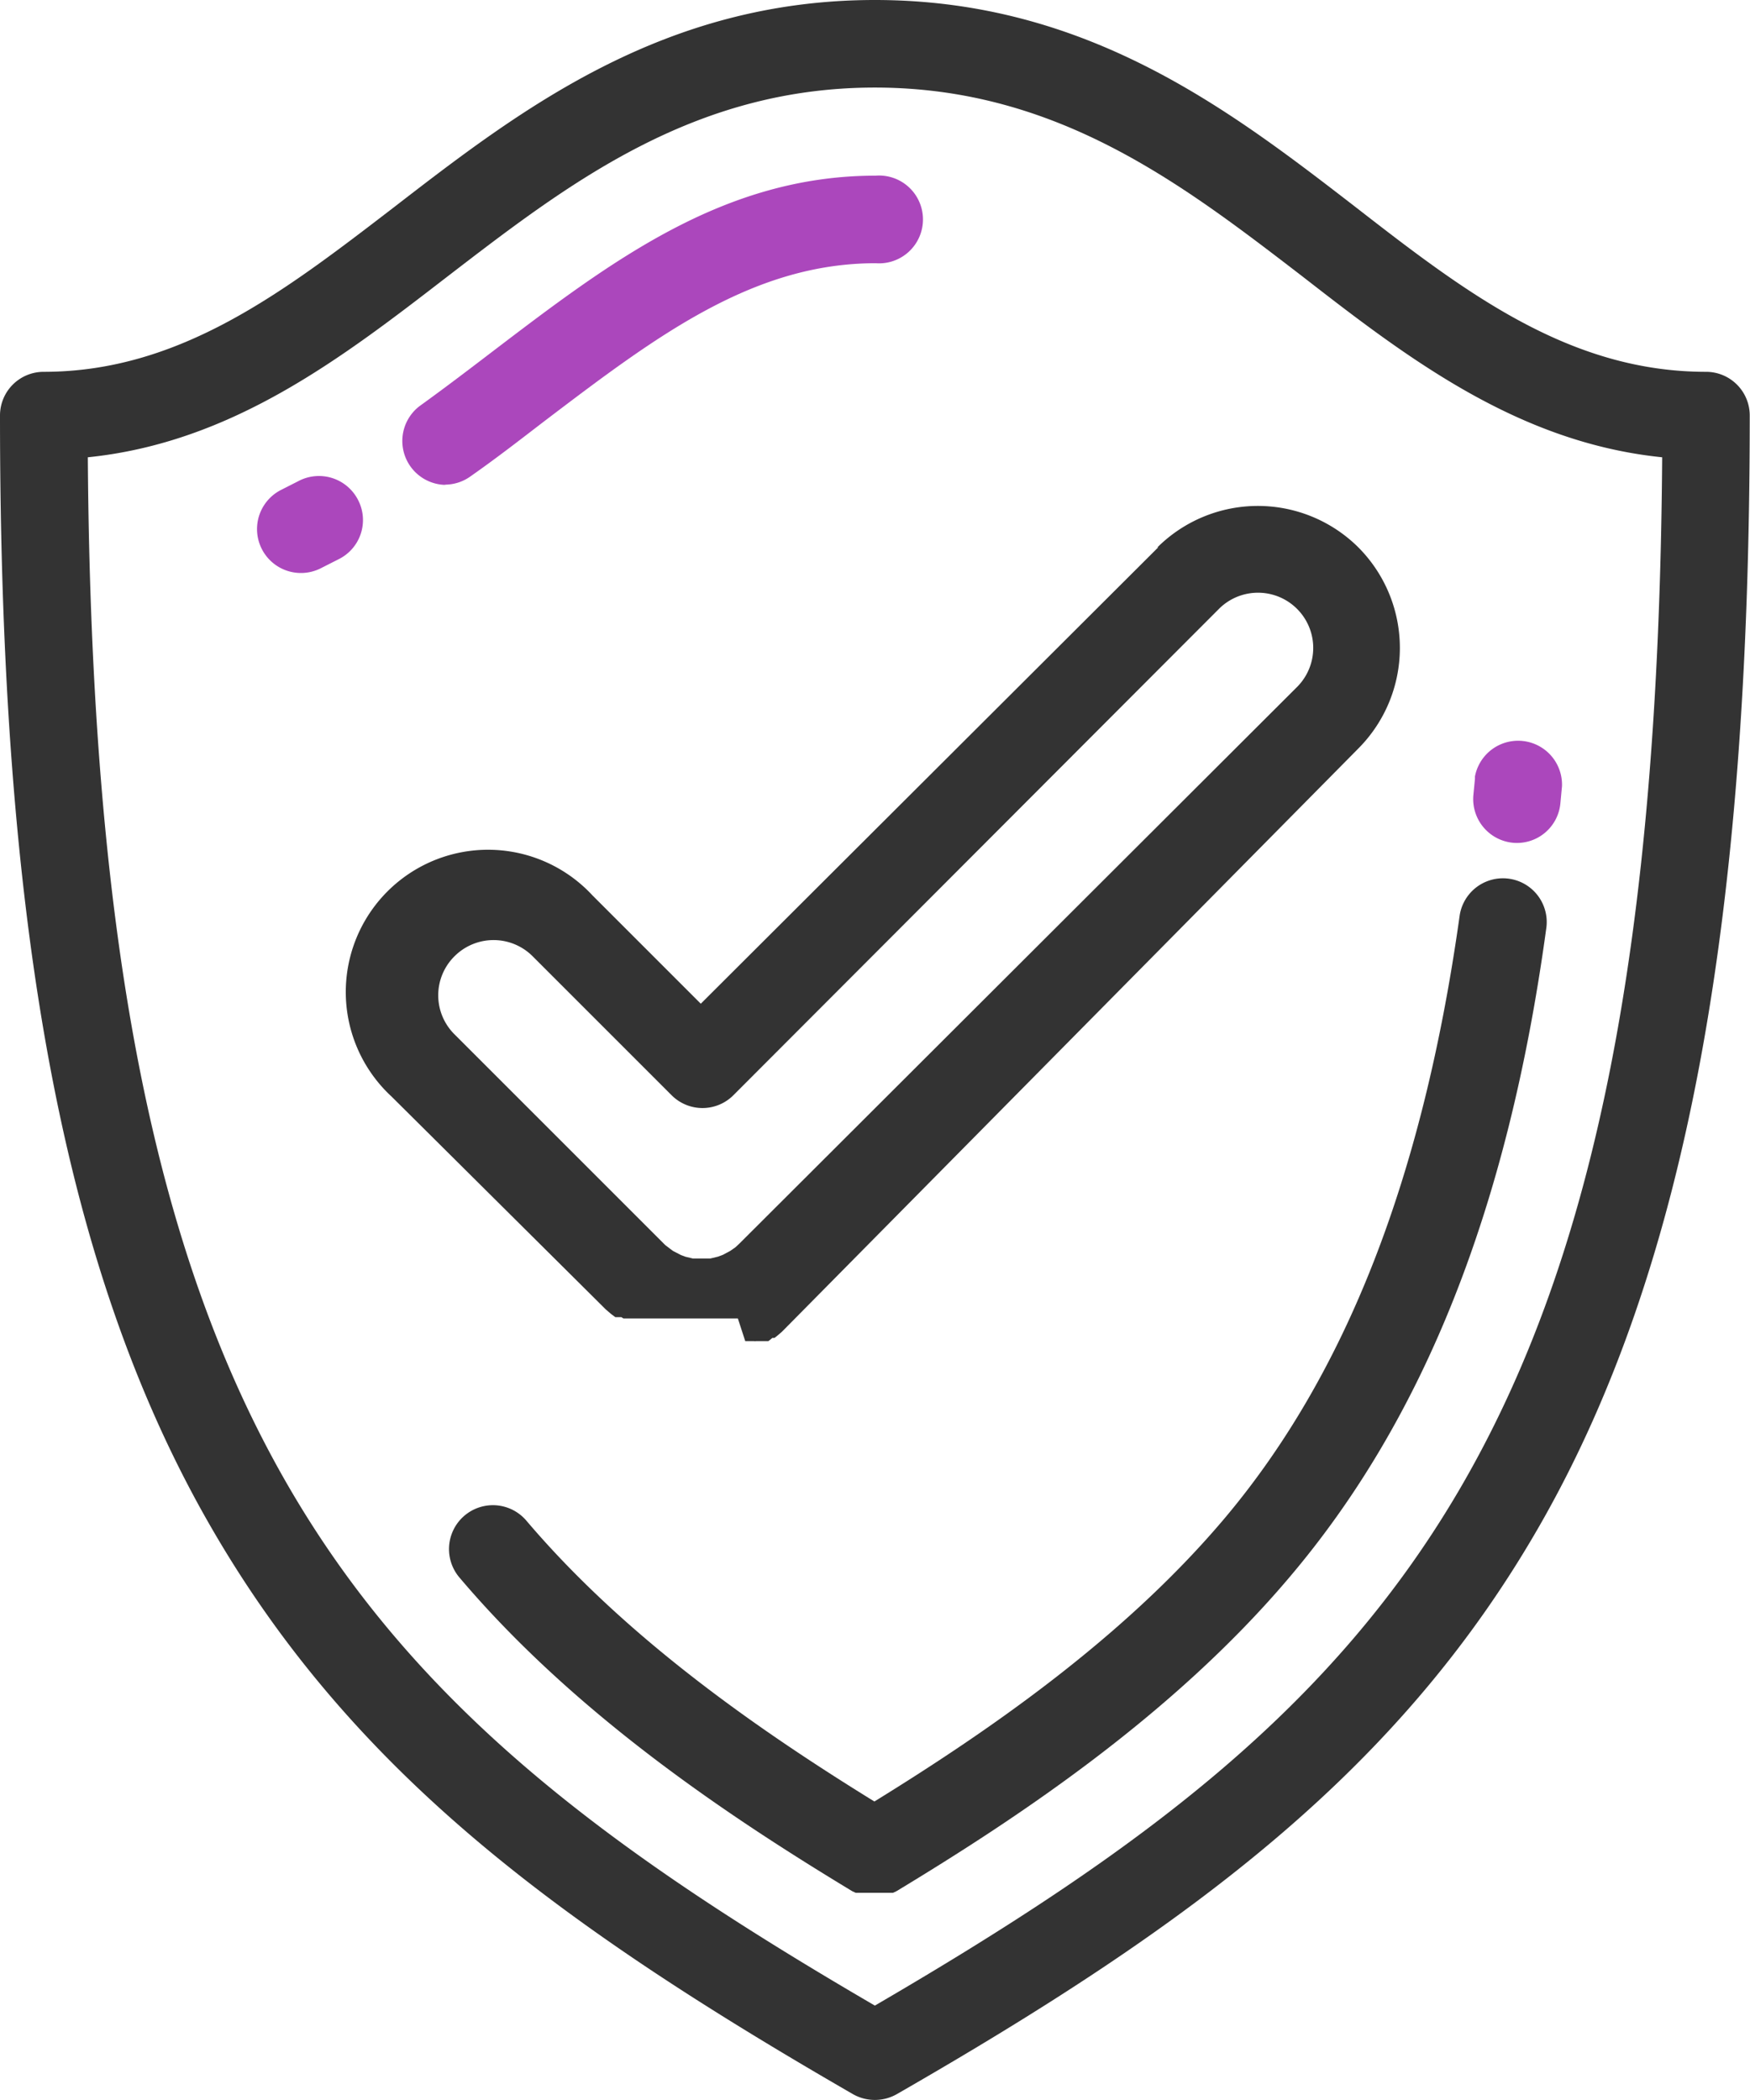 <svg id="a386ff5a-1ded-44d6-8ffe-86dd73bdf716" data-name="Слой 1" xmlns="http://www.w3.org/2000/svg" width="66.55" height="79.86" viewBox="0 0 66.55 79.86">
  <defs>
    <style>
      .f85d457e-3fe1-43e9-aa3e-ee98399ec047 {
        fill: #333;
      }

      .\35 7c2824a-b60c-4b40-927a-8dbf8670948b {
        fill: #ab47bc;
      }
    </style>
  </defs>
  <title>how-it-work-icon-3</title>
  <g>
    <path id="b49792da-fe08-4496-a09f-99cfa3fa643e" data-name="wwupK" class="f85d457e-3fe1-43e9-aa3e-ee98399ec047" d="M39.93,76.27C19.86,64.57,10.25,54.49,10,17.39c5.48-.56,9.64-3.76,13.67-6.87C28.25,7,33,3.33,39.93,3.33S51.62,7,56.2,10.52c4,3.11,8.19,6.31,13.67,6.87C69.61,54.49,60,64.57,39.93,76.27ZM71.54,14.14c-5.19,0-9.13-3-13.31-6.25C53.44,4.19,48,0,39.93,0S26.42,4.19,21.63,7.89c-4.18,3.21-8.12,6.25-13.31,6.25a1.66,1.66,0,0,0-1.66,1.67c0,19.42,2.42,32.36,7.84,41.94S27.91,73.18,39.1,79.64a1.69,1.69,0,0,0,1.66,0C52,73.18,60,67.26,65.36,57.75S73.2,35.23,73.2,15.81a1.66,1.66,0,0,0-1.66-1.67Z" transform="translate(-6.66 0)"/>
    <path id="fdc71075-6623-480b-94f8-b89655a657e0" data-name="wwupL" class="57c2824a-b60c-4b40-927a-8dbf8670948b" d="M20.27,19A1.67,1.67,0,0,0,18,18.3l-.63.32a1.67,1.67,0,0,0,1.47,3l.71-.36A1.66,1.66,0,0,0,20.27,19Z" transform="translate(-6.66 0)"/>
    <path id="d95418cd-f43b-4f19-b88d-b214e6ff7e65" data-name="wwupM" class="57c2824a-b60c-4b40-927a-8dbf8670948b" d="M64.2,32.05A1.66,1.66,0,0,0,66,30.54l.06-.64a1.67,1.67,0,0,0-3.31-.37v.09l-.06.62a1.67,1.67,0,0,0,1.51,1.81Z" transform="translate(-6.66 0)"/>
    <path id="79ba677f-cc32-4a3a-8ca0-aa0e174e2903" data-name="wwupN" class="57c2824a-b60c-4b40-927a-8dbf8670948b" d="M23.56,18.43a1.66,1.66,0,0,0,1-.32c1-.7,1.91-1.41,2.81-2.1,4.25-3.23,7.92-6,12.59-6a1.67,1.67,0,1,0,0-3.33c-5.79,0-10.07,3.26-14.6,6.71-.89.68-1.81,1.38-2.74,2.05a1.67,1.67,0,0,0,1,3Z" transform="translate(-6.66 0)"/>
    <path id="d9215303-d79d-4bd7-8747-e503151f0bd9" data-name="wwupO" class="f85d457e-3fe1-43e9-aa3e-ee98399ec047" d="M39.93,68.52c-4.26-2.63-9.4-6.15-13.26-10.7A1.66,1.66,0,0,0,24.14,60c4.43,5.23,10.3,9.12,14.93,11.92l0,0,.13.06.08,0,.11,0,.1,0,.1,0,.11,0h.42l.11,0,.1,0,.1,0,.11,0,.08,0,.13-.06,0,0c4.63-2.8,10.5-6.69,14.93-11.92C60.78,54,64,46,65.46,35.32a1.66,1.66,0,0,0-3.29-.51v0c-1.4,10-4.34,17.5-9,23-3.86,4.55-9,8.07-13.26,10.7Z" transform="translate(-6.66 0)"/>
    <path id="2391b2ad-a6ff-4fd6-b247-168d5c8d4b99" data-name="wwupP" class="f85d457e-3fe1-43e9-aa3e-ee98399ec047" d="M56,26.11,34.78,47.29h0l-.15.14h0l-.2.14-.28.15h0l-.19.07h0l-.29.07h0l-.14,0h-.37l-.15,0h0l-.29-.07h0l-.16-.06-.31-.16-.29-.22-8-8a2.09,2.09,0,0,1,0-3,2.1,2.1,0,0,1,2.94,0l5.3,5.3a1.66,1.66,0,0,0,2.35,0h0L53,23.17A2.08,2.08,0,0,1,56,26.11Zm-5.29-5.3L33.31,38.17l-4.12-4.12a5.41,5.41,0,1,0-7.64,7.65l8,7.95.07.07,0,0,.07.07,0,0,.07.06,0,0,.07.06,0,0,.07.06,0,0,.08.06,0,0,.08.06,0,0,.08,0,0,0,.07,0,0,0,.08,0,0,0,.08.05,0,0,.09,0h0l.08,0,.05,0,.08,0h0l.05,0,.09,0,.08,0h0l.08,0h0l.08,0,.05,0h0l.08,0,.09,0h0l.09,0h0l.09,0h0l.08,0h0l.09,0h.17l.09,0H34.1l.09,0h.18l.08,0h0l.09,0h0l.09,0h0l.09,0h0L35,51l.08,0h0l0,0,.09,0h0l.08,0,0,0,.08,0a.2.2,0,0,0,.08,0l0,0h0l.08,0,0,0,.08,0,.08,0,0,0,0,0,.08,0,0,0,.08,0,0,0,.07,0h0l.08-.06,0,0,.07-.06,0,0,.08,0,0,0,.08-.06.06-.05,0,0s0,0,0,0l.07-.06,0,0,.07-.06,0,0,.07-.07,0,0L58.32,28.46a5.42,5.42,0,0,0,0-7.64,5.42,5.42,0,0,0-7.65,0Z" transform="translate(-6.66 0)"/>
  </g>
</svg>
